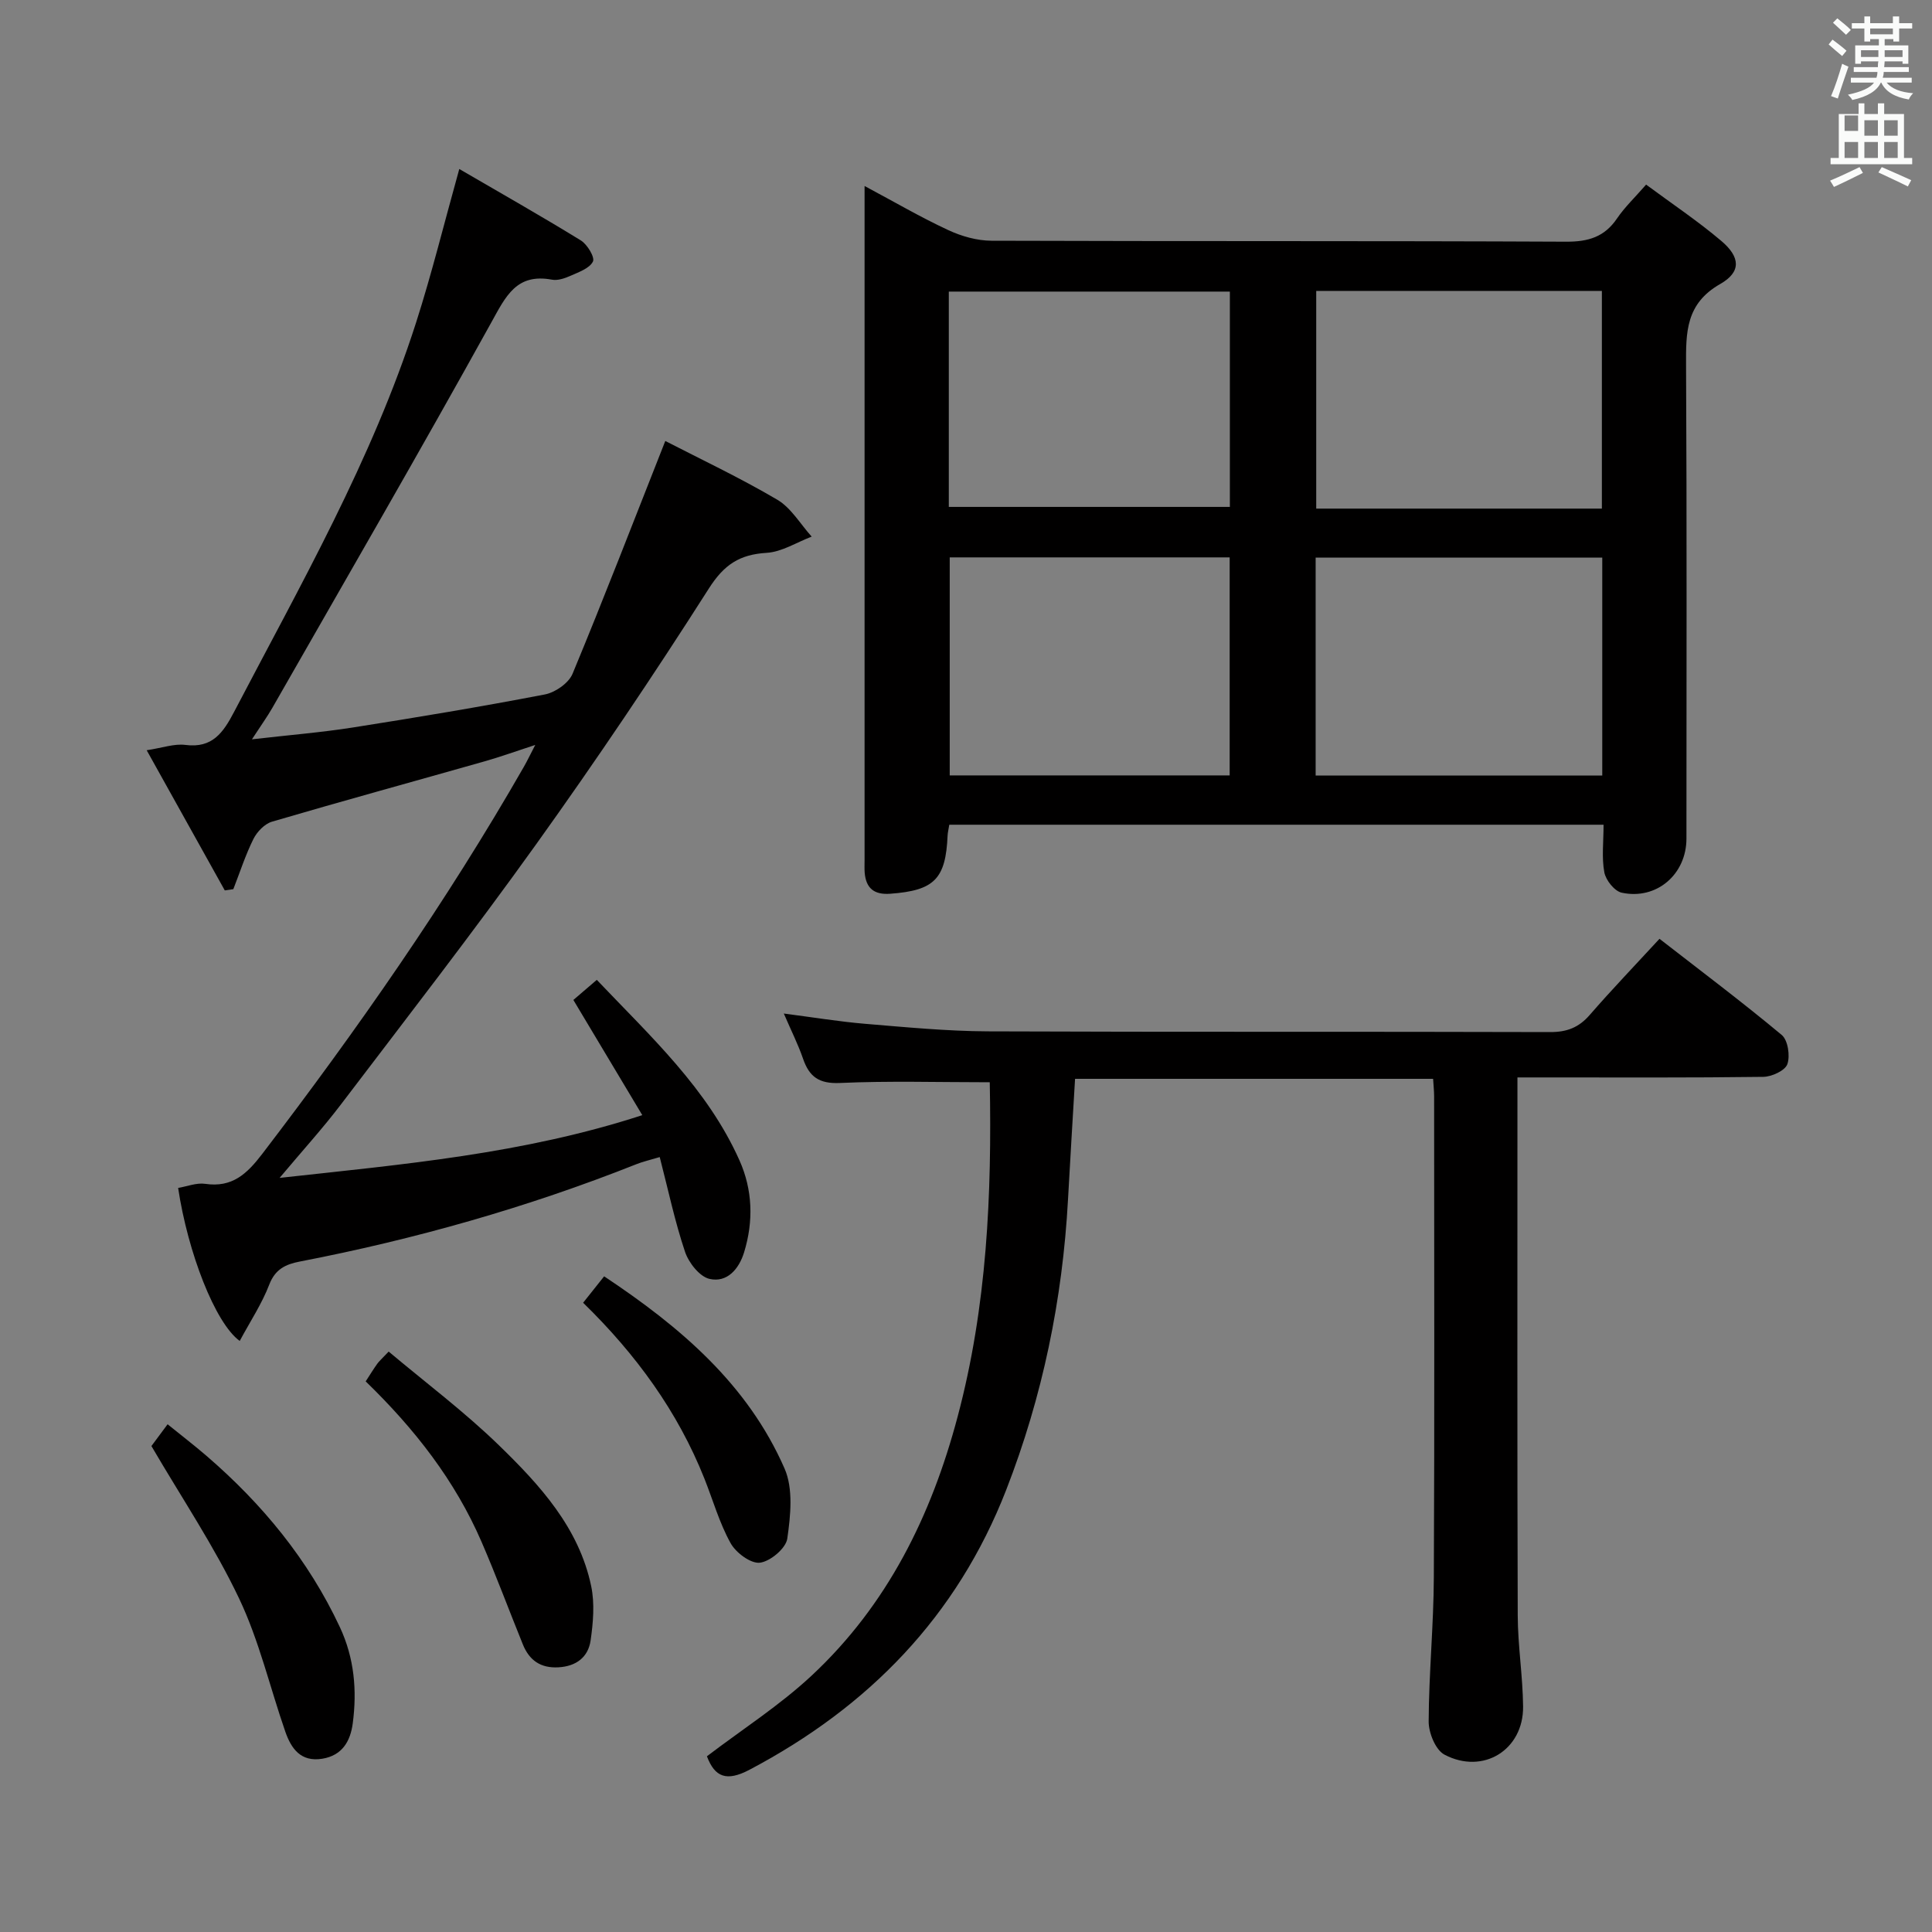 <svg enable-background="new 0 0 400 400" viewBox="0 0 400 400" xmlns="http://www.w3.org/2000/svg"><rect x="0" y="0" width="400" height="400" fill="#808080" stroke="none"/><path d="m378.6 9.2.8-1c.9.7 1.9 1.4 2.9 2.3l-.9 1.1c-1.1-.9-2-1.7-2.8-2.4zm.5 10.7c.9-2.1 1.6-4.3 2.3-6.7.4.2.8.4 1.3.6-.7 2.1-1.5 4.3-2.2 6.6zm.4-15.2.9-.9c1 .8 2 1.6 2.8 2.4l-1 1c-1-.9-1.9-1.8-2.7-2.5zm12.5-1.3h1.2v1.4h2.7v1.1h-2.7v2.7h-1.2v-.5h-1.8v1.3h4.9v3.8h-1.2v-.5h-3.7c0 .4-.1.9-.1 1.2h5.1v1h-5.2c0 .5-.1.9-.2 1.2h6v1h-5.2c1.1 1.3 2.9 2 5.5 2.2-.4.4-.7.8-.9 1.3-2.9-.5-4.8-1.6-5.7-3.5h-.1c-.8 1.7-2.7 2.9-5.9 3.6-.2-.4-.6-.8-.9-1.1 2.8-.6 4.6-1.4 5.4-2.5h-4.8v-1h5.3c.1-.3.2-.7.2-1.2h-4.9v-1h5c0-.4 0-.8.1-1.2h-3.6v.5h-1.2v-3.8h4.9v-1.3h-1.8v.5h-1.2v-2.7h-2.6v-1.1h2.6v-1.4h1.2v1.4h4.7v-1.4zm-6.7 8.4h3.6c0-.4 0-.9 0-1.4h-3.6zm1.9-4.7h4.7v-1.2h-4.7zm6.7 3.3h-3.7v1.4h3.7z" fill="#fafbfa"/><path d="m384.7 21.4h1.3v2.2h2.8v-2.2h1.3v2.2h4.1v9.1h1.7v1.3h-16.9v-1.3h1.7v-9.1h4.1v-2.2zm.3 13.2.7 1.2c-1.8.9-3.8 1.9-6 2.9-.2-.4-.5-.8-.8-1.3 2.4-1 4.4-2 6.1-2.8zm-3.1-7.5h2.8v-3.2h-2.8v4.2zm0 5.6h2.8v-3.3h-2.8zm4.1-4.6h2.8v-3.2h-2.8zm0 4.6h2.8v-3.3h-2.8zm3.6 1.9c2.1.9 4.1 1.8 6.1 2.7l-.7 1.3c-2.2-1.1-4.2-2-6.1-2.9zm3.3-9.7h-2.8v3.2h2.8zm-2.8 7.8h2.8v-3.3h-2.8z" fill="#fafbfa"/><g fill="#010000"><path d="m332 170.75c-45.55 0-90.46 0-135.46 0-.15.96-.32 1.6-.35 2.24-.39 9.03-2.77 11.38-11.87 12.05-3.34.25-5.04-1.13-5.3-4.4-.06-.83-.02-1.67-.02-2.5 0-44.99 0-89.98 0-134.97 0-1.27 0-2.53 0-4.66 6.24 3.33 11.66 6.5 17.33 9.13 2.74 1.28 5.95 2.19 8.95 2.2 39.66.14 79.32.01 118.97.2 4.6.02 7.95-.98 10.55-4.83 1.57-2.31 3.65-4.28 6.01-6.99 5.34 3.96 10.71 7.54 15.59 11.68 3.92 3.33 4.14 6.4-.25 8.9-7.16 4.08-7.1 10.04-7.07 16.84.18 32.66.08 65.32.08 97.98 0 7.4-6.18 12.76-13.41 11.2-1.48-.32-3.29-2.58-3.59-4.21-.57-3.04-.16-6.27-.16-9.86zm-.27-55.3c-19.93 0-39.51 0-59.34 0v45.11h59.34c0-15.04 0-29.81 0-45.11zm-59.22-55.22v45.07h59.14c0-15.16 0-30.03 0-45.07-19.8 0-39.25 0-59.14 0zm-75.88 55.17v45.14h57.96c0-15.17 0-30.04 0-45.14-19.45 0-38.55 0-57.96 0zm-.19-10.45h58.19c0-15.23 0-29.82 0-44.58-19.51 0-38.72 0-58.19 0z"/><path d="m49.63 277.63c-5.09-3.7-10.74-18.31-12.75-31.68 1.85-.31 3.8-1.11 5.59-.85 5.61.83 8.66-2.06 11.84-6.22 19.62-25.66 38.09-52.08 54.16-80.14.65-1.13 1.21-2.32 2.35-4.51-4.11 1.34-7.25 2.48-10.46 3.39-14.68 4.17-29.4 8.2-44.05 12.5-1.52.45-3.09 2.08-3.83 3.56-1.66 3.33-2.81 6.92-4.17 10.41-.59.09-1.18.18-1.77.26-5.29-9.49-10.58-18.99-16.17-29.02 3.26-.49 5.72-1.4 8.02-1.1 5.6.73 7.85-2.6 10.06-6.81 13.76-26.33 28.57-52.18 37.7-80.65 3.23-10.08 5.76-20.38 8.94-31.78 8.42 4.9 16.89 9.7 25.17 14.79 1.33.82 2.94 3.5 2.5 4.37-.7 1.41-2.92 2.18-4.62 2.94-1.19.53-2.66 1.04-3.87.81-7.35-1.36-9.54 3.42-12.55 8.86-14.81 26.76-30.15 53.22-45.32 79.77-1.06 1.85-2.32 3.59-4.24 6.54 7.7-.89 14.33-1.42 20.89-2.45 13.28-2.09 26.55-4.3 39.75-6.84 2.16-.41 4.94-2.35 5.74-4.28 6.48-15.6 12.56-31.38 19.2-48.2 7.26 3.74 15.42 7.59 23.17 12.15 2.88 1.69 4.79 5.05 7.14 7.65-3.11 1.18-6.17 3.17-9.33 3.36-5.6.34-8.81 2.43-11.97 7.4-11.43 17.94-23.33 35.6-35.71 52.89-13.07 18.25-26.84 36-40.43 53.88-3.78 4.98-8.01 9.62-12.72 15.24 25.7-2.83 50.38-4.95 75.09-12.99-4.83-8.07-9.4-15.7-14.27-23.85 1.21-1.04 2.78-2.39 4.85-4.16 11.11 11.69 22.89 22.49 29.54 37.37 2.73 6.11 2.93 12.6.96 19.03-1.06 3.47-3.52 6.35-7.17 5.51-2.05-.47-4.3-3.34-5.06-5.6-2.1-6.24-3.46-12.72-5.24-19.62-2.1.63-3.5.94-4.82 1.47-22.6 8.97-45.89 15.56-69.75 20.17-2.88.56-5.03 1.56-6.26 4.73-1.52 3.97-3.92 7.59-6.13 11.7z"/><path d="m204.92 224.07c-10.79 0-20.93-.31-31.02.15-4.31.19-6.34-1.26-7.64-5.03-1.01-2.94-2.43-5.75-3.98-9.35 6.16.8 11.49 1.68 16.85 2.13 8.44.7 16.91 1.52 25.36 1.56 38.82.16 77.64.03 116.46.15 3.48.01 5.93-.95 8.19-3.55 4.57-5.26 9.4-10.29 14.44-15.76 8.65 6.72 17.15 13.11 25.31 19.91 1.28 1.07 1.77 4.33 1.16 6.05-.47 1.33-3.23 2.6-4.98 2.62-14.99.2-29.99.12-44.99.12-1.78 0-3.57 0-5.91 0v5.9c0 35.16-.06 70.31.06 105.47.02 6.3 1.05 12.59 1.11 18.89.09 8.95-8.26 14.17-16.28 9.95-1.84-.97-3.28-4.51-3.27-6.86.04-9.97 1.03-19.95 1.07-29.92.16-33.16.06-66.31.06-99.47 0-1.13-.13-2.26-.21-3.67-24.82 0-49.38 0-74.13 0-.5 8.46-1.01 16.71-1.46 24.97-1.13 20.72-5.27 40.8-12.8 60.15-10.2 26.18-28.45 44.89-53.11 57.91-4.79 2.53-7.21 1.56-8.85-2.77 7.33-5.58 15.09-10.55 21.72-16.74 15.62-14.59 24.71-32.97 30.18-53.55 6.11-22.93 7.1-46.17 6.66-69.26z"/><path d="m31.35 299.39c.54-.73 1.72-2.32 3.35-4.51 2.76 2.24 5.45 4.3 8.02 6.51 11.59 9.98 21.13 21.56 27.65 35.5 2.99 6.4 3.57 13.09 2.66 19.94-.49 3.67-2.18 6.63-6.32 7.3-4.43.71-6.41-2.09-7.63-5.58-3.21-9.23-5.43-18.91-9.61-27.67-5.09-10.7-11.78-20.64-18.12-31.49z"/><path d="m75.71 286c.96-1.47 1.64-2.59 2.4-3.65.38-.53.89-.97 2.36-2.52 7.65 6.43 15.7 12.47 22.86 19.43 8.45 8.21 16.54 17.04 19.07 29.14.75 3.59.41 7.55-.12 11.24-.5 3.44-2.95 5.35-6.66 5.56-3.69.21-6.03-1.45-7.36-4.72-2.87-7.07-5.52-14.23-8.55-21.23-5.48-12.68-13.82-23.38-24-33.25z"/><path d="m120.73 269.72c1.6-2.01 2.82-3.55 4.35-5.47 15.76 10.47 29.72 22.33 37.36 39.81 1.82 4.17 1.24 9.74.56 14.49-.28 2.01-3.52 4.73-5.67 4.99-1.89.23-4.97-2.06-6.07-4.05-2.31-4.16-3.63-8.85-5.4-13.31-5.54-13.95-14.2-25.8-25.13-36.46z"/></g></svg>